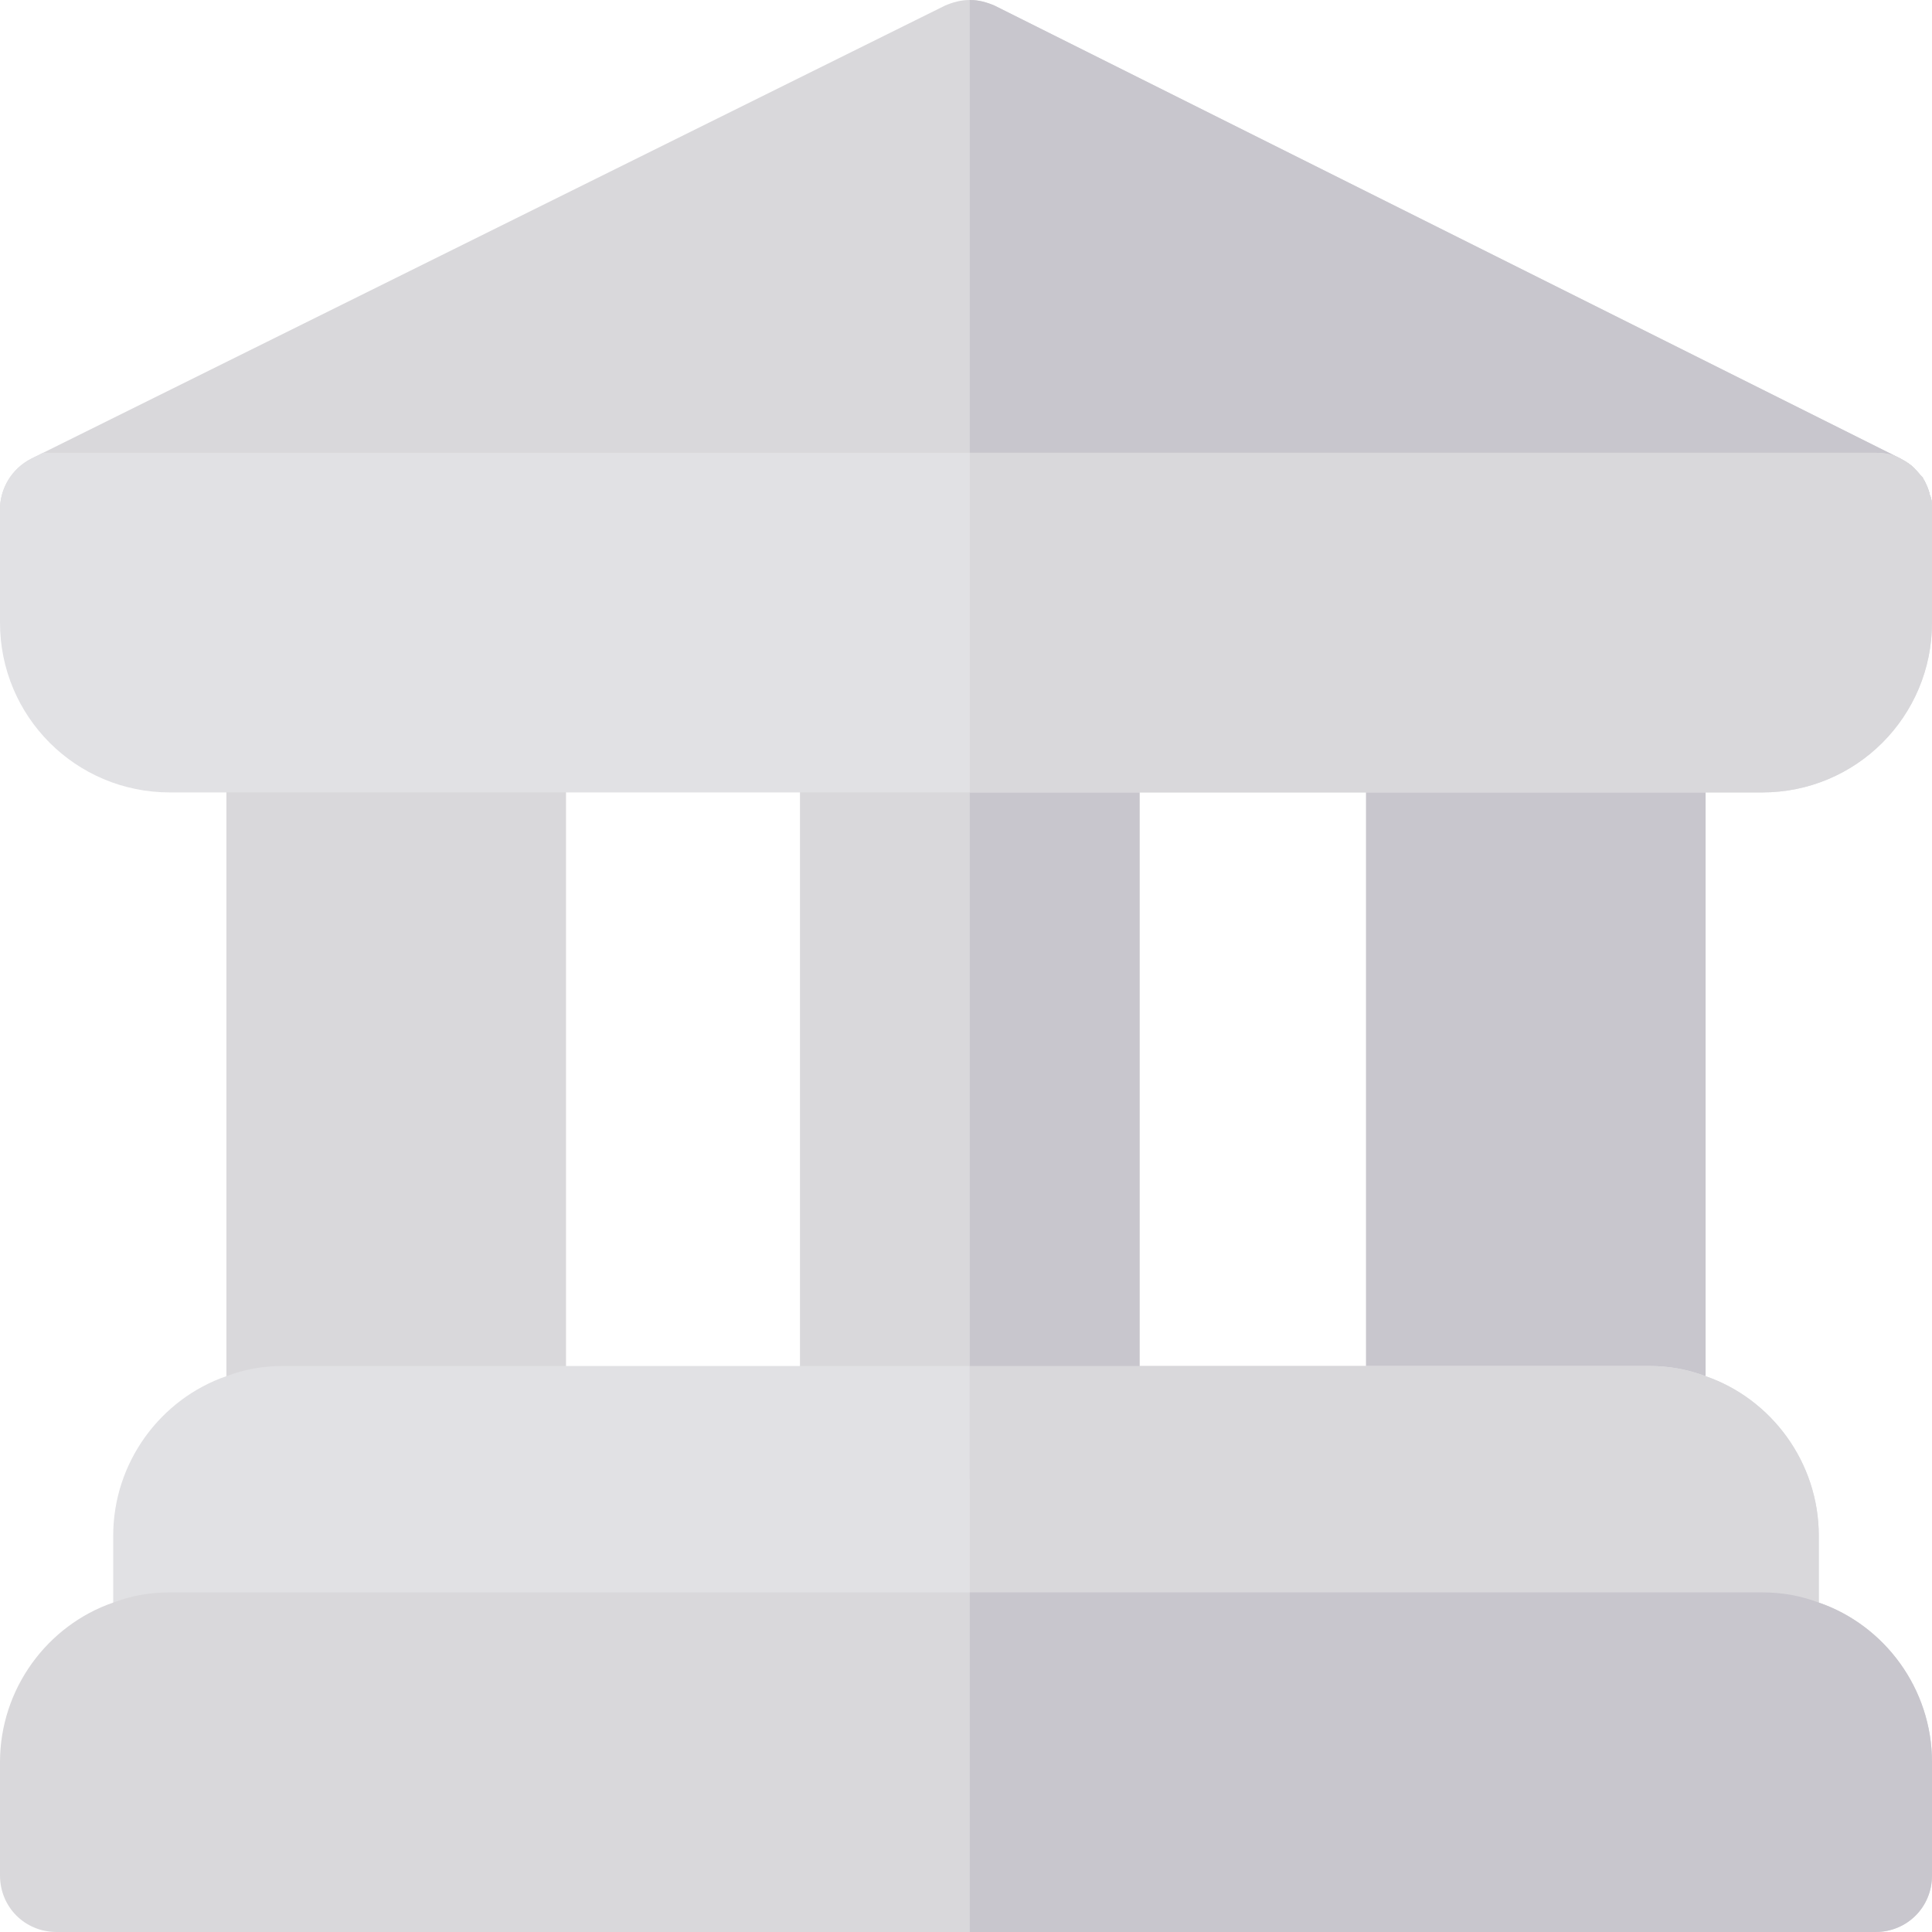 <?xml version="1.0" encoding="iso-8859-1"?>
<!-- Generator: Adobe Illustrator 19.0.0, SVG Export Plug-In . SVG Version: 6.00 Build 0)  -->
<svg version="1.1" id="Capa_1" xmlns="http://www.w3.org/2000/svg" xmlns:xlink="http://www.w3.org/1999/xlink" x="0px" y="0px"
	 viewBox="0 0 512 512" style="enable-background:new 0 0 512 512;" xml:space="preserve">
<path style="fill:#C8C6CD;" d="M437,180h-60c-8.401,0-15,6.599-15,15v182c0,8.399,6.599,15,15,15h60c8.401,0,15-6.601,15-15V195
	C452,186.599,445.401,180,437,180z"/>
<g>
	<path style="fill:#D9D8DB;" d="M135,180H75c-8.401,0-15,6.599-15,15v182c0,8.399,6.599,15,15,15h60c8.401,0,15-6.601,15-15V195
		C150,186.599,143.401,180,135,180z"/>
	<path style="fill:#D9D8DB;" d="M511.399,131.1c-0.3-1.5-0.901-2.701-1.501-3.9c-0.3-0.3-0.3-0.3-0.3-0.601
		c-2.098-2.1-2.098-2.999-5.999-5.099l-0.601-0.3L263.599,1.5C261.501,0.599,259.402,0,257,0s-4.501,0.599-6.599,1.5l-242,120
		C2.999,124.2,0,129.6,0,135c0,1.199,0,2.1,0.3,3.3C2.102,145.199,8.1,150,15,150h482c8.101,0,15-6.901,15-15
		C512,133.799,512,132.299,511.399,131.1z"/>
	<path style="fill:#D9D8DB;" d="M287,180h-60c-8.401,0-15,6.599-15,15v182c0,8.399,6.599,15,15,15h60c8.401,0,15-6.601,15-15V195
		C302,186.599,295.401,180,287,180z"/>
</g>
<path style="fill:#E1E1E4;" d="M452,364.699c-4.797-1.8-9.602-2.699-15-2.699H75c-5.398,0-10.203,0.899-15,2.699
	c-17.402,6-30,22.8-30,42.301v30c0,8.399,6.599,15,15,15h422c8.401,0,15-6.601,15-15v-30C482,387.499,469.402,370.699,452,364.699z"
	/>
<g>
	<path style="fill:#C8C6CD;" d="M287,392h-30V180h30c8.401,0,15,6.599,15,15v182C302,385.399,295.401,392,287,392z"/>
	<path style="fill:#C8C6CD;" d="M497,150H257V0c2.402,0,4.501,0.599,6.599,1.5l239.399,119.7l0.601,0.3
		c3.9,2.1,3.9,2.999,5.999,5.099c0,0.3,0,0.3,0.3,0.601c0.601,1.199,1.201,2.401,1.501,3.9C512,132.299,512,133.799,512,135
		C512,143.099,505.101,150,497,150z"/>
</g>
<path style="fill:#D9D8DB;" d="M482,407v30c0,8.399-6.599,15-15,15H257v-90h180c5.398,0,10.203,0.899,15,2.699
	C469.402,370.699,482,387.499,482,407z"/>
<path style="fill:#E1E1E4;" d="M511.399,131.1c-0.3-1.5-0.901-2.701-1.501-3.9c-0.3-0.3-0.3-0.3-0.3-0.601
	c-2.098-2.1-2.098-2.999-5.999-5.099l-0.601-0.3c-1.798-0.9-3.896-1.2-5.998-1.2H11.4l-2.999,1.5C2.999,124.2,0,129.6,0,135v30
	c0,24.899,20.098,45,45,45h422c24.902,0,45-20.101,45-45v-30C512,133.799,512,132.299,511.399,131.1z"/>
<g>
	<path style="fill:#D9D8DB;" d="M512,135v30c0,24.899-20.098,45-45,45H257v-90h240c2.102,0,4.2,0.3,5.999,1.199l0.601,0.3
		c3.9,2.1,3.9,2.999,5.999,5.099c0,0.3,0,0.3,0.3,0.601c0.601,1.199,1.201,2.401,1.501,3.9C512,132.299,512,133.799,512,135z"/>
	<path style="fill:#D9D8DB;" d="M482,424.699c-4.797-1.8-9.602-2.699-15-2.699H45c-5.398,0-10.203,0.899-15,2.699
		c-17.402,6-30,22.8-30,42.301v30c0,8.399,6.599,15,15,15h482c8.401,0,15-6.601,15-15v-30C512,447.499,499.402,430.699,482,424.699z
		"/>
</g>
<path style="fill:#C8C6CD;" d="M512,467v30c0,8.399-6.599,15-15,15H257v-90h210c5.398,0,10.203,0.899,15,2.699
	C499.402,430.699,512,447.499,512,467z"/>
<g>
</g>
<g>
</g>
<g>
</g>
<g>
</g>
<g>
</g>
<g>
</g>
<g>
</g>
<g>
</g>
<g>
</g>
<g>
</g>
<g>
</g>
<g>
</g>
<g>
</g>
<g>
</g>
<g>
</g>
</svg>

